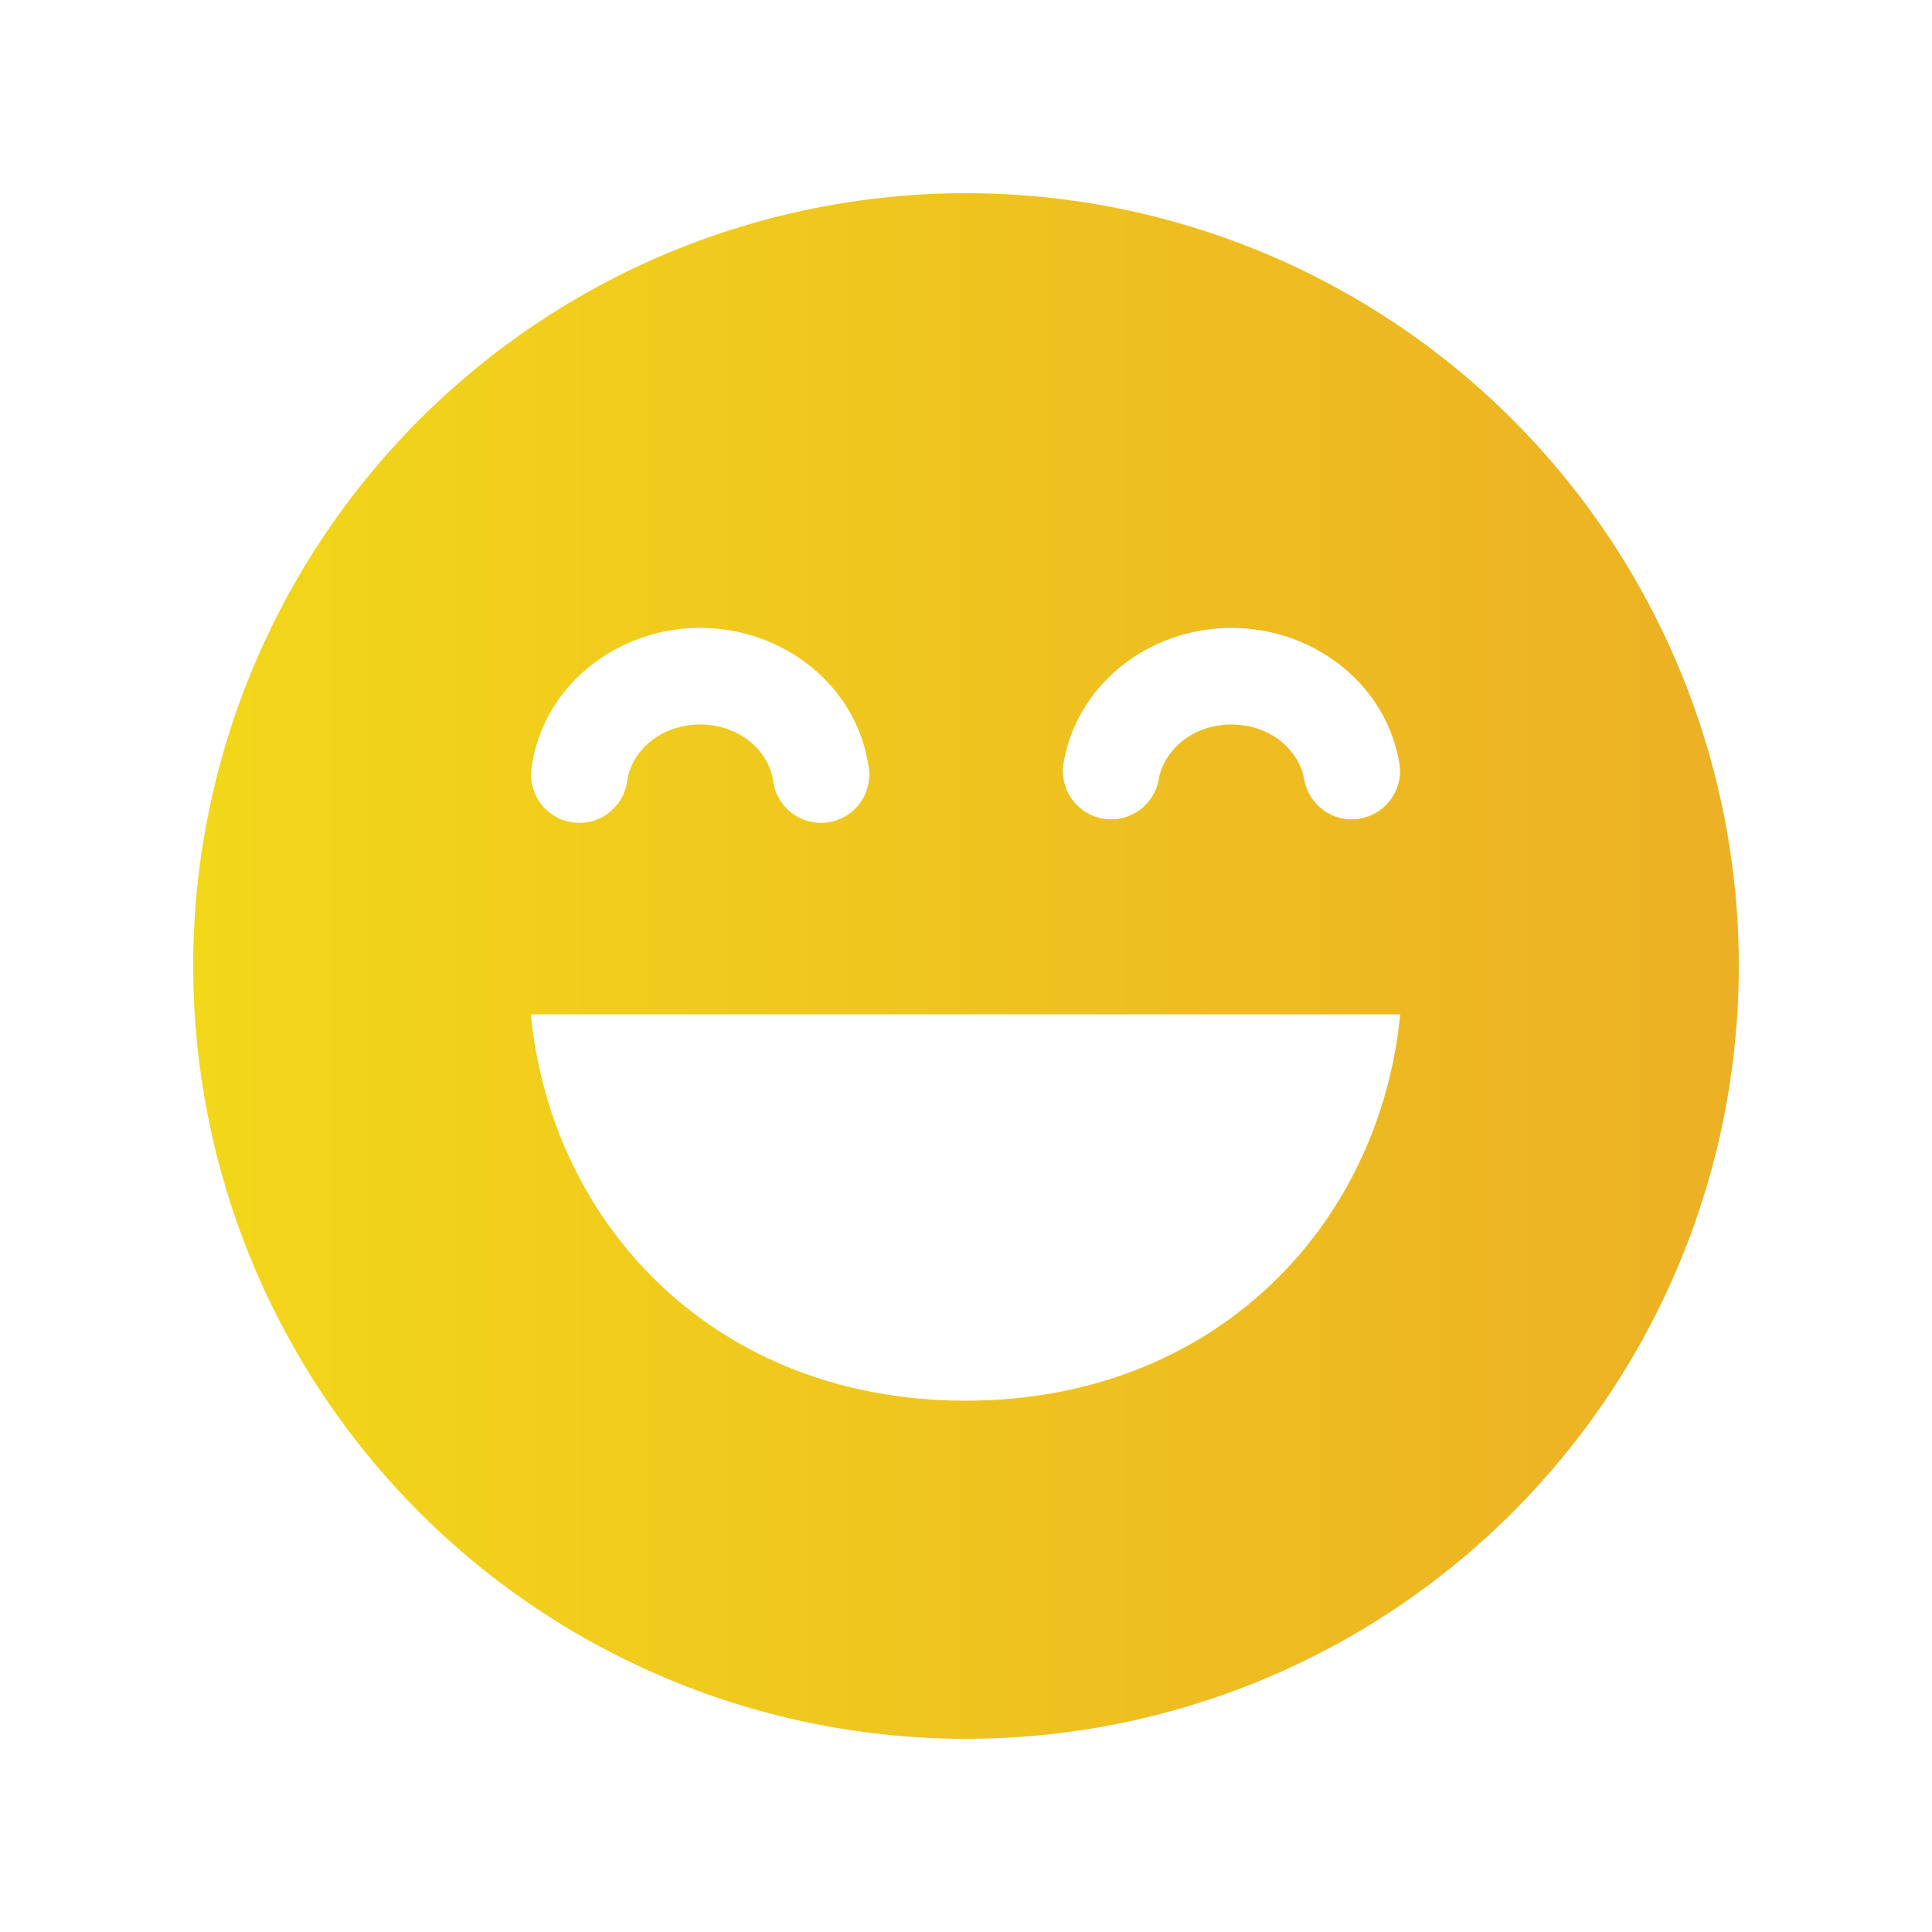 <svg width="20" height="20" viewBox="0 0 20 20" fill="none" xmlns="http://www.w3.org/2000/svg">
<path d="M10 2C7.878 2 5.843 2.843 4.343 4.343C2.843 5.843 2 7.878 2 10C2 12.122 2.843 14.157 4.343 15.657C5.843 17.157 7.878 18 10 18C12.122 18 14.157 17.157 15.657 15.657C17.157 14.157 18 12.122 18 10C18 7.878 17.157 5.843 15.657 4.343C14.157 2.843 12.122 2 10 2ZM6.494 8.075C6.486 8.142 6.465 8.206 6.432 8.265C6.399 8.323 6.354 8.374 6.301 8.415C6.248 8.456 6.187 8.486 6.122 8.503C6.056 8.519 5.989 8.523 5.922 8.513C5.856 8.502 5.792 8.479 5.735 8.444C5.678 8.409 5.628 8.362 5.589 8.307C5.55 8.252 5.523 8.19 5.509 8.125C5.494 8.059 5.493 7.991 5.506 7.925C5.633 7.09 6.392 6.5 7.248 6.5C8.104 6.5 8.863 7.09 8.99 7.925C9.003 7.991 9.002 8.059 8.987 8.125C8.973 8.19 8.946 8.252 8.907 8.307C8.868 8.362 8.818 8.409 8.761 8.444C8.704 8.479 8.64 8.502 8.574 8.513C8.507 8.523 8.44 8.519 8.374 8.503C8.309 8.486 8.248 8.456 8.195 8.415C8.142 8.374 8.097 8.323 8.064 8.265C8.031 8.206 8.01 8.142 8.002 8.075C7.957 7.78 7.663 7.5 7.248 7.5C6.833 7.5 6.539 7.78 6.494 8.075ZM11.994 8.075C11.97 8.202 11.897 8.315 11.792 8.39C11.686 8.465 11.556 8.496 11.428 8.476C11.3 8.457 11.184 8.388 11.106 8.286C11.027 8.183 10.991 8.054 11.006 7.925C11.133 7.09 11.892 6.5 12.748 6.5C13.604 6.5 14.363 7.09 14.49 7.925C14.505 8.054 14.469 8.183 14.39 8.286C14.312 8.388 14.196 8.457 14.068 8.476C13.94 8.496 13.81 8.465 13.704 8.39C13.599 8.315 13.526 8.202 13.502 8.075C13.456 7.78 13.163 7.5 12.748 7.5C12.333 7.5 12.04 7.78 11.994 8.075ZM5.495 10.5H14.495C14.28 12.7 12.566 14.5 9.995 14.5C7.424 14.5 5.71 12.7 5.495 10.5Z" fill="url(#paint0_linear_49172_215)"/>
<defs>
<linearGradient id="paint0_linear_49172_215" x1="2" y1="10" x2="18" y2="10" gradientUnits="userSpaceOnUse">
<stop stop-color="#F2D71A"/>
<stop offset="1" stop-color="#ECB024"/>
</linearGradient>
</defs>
</svg>
